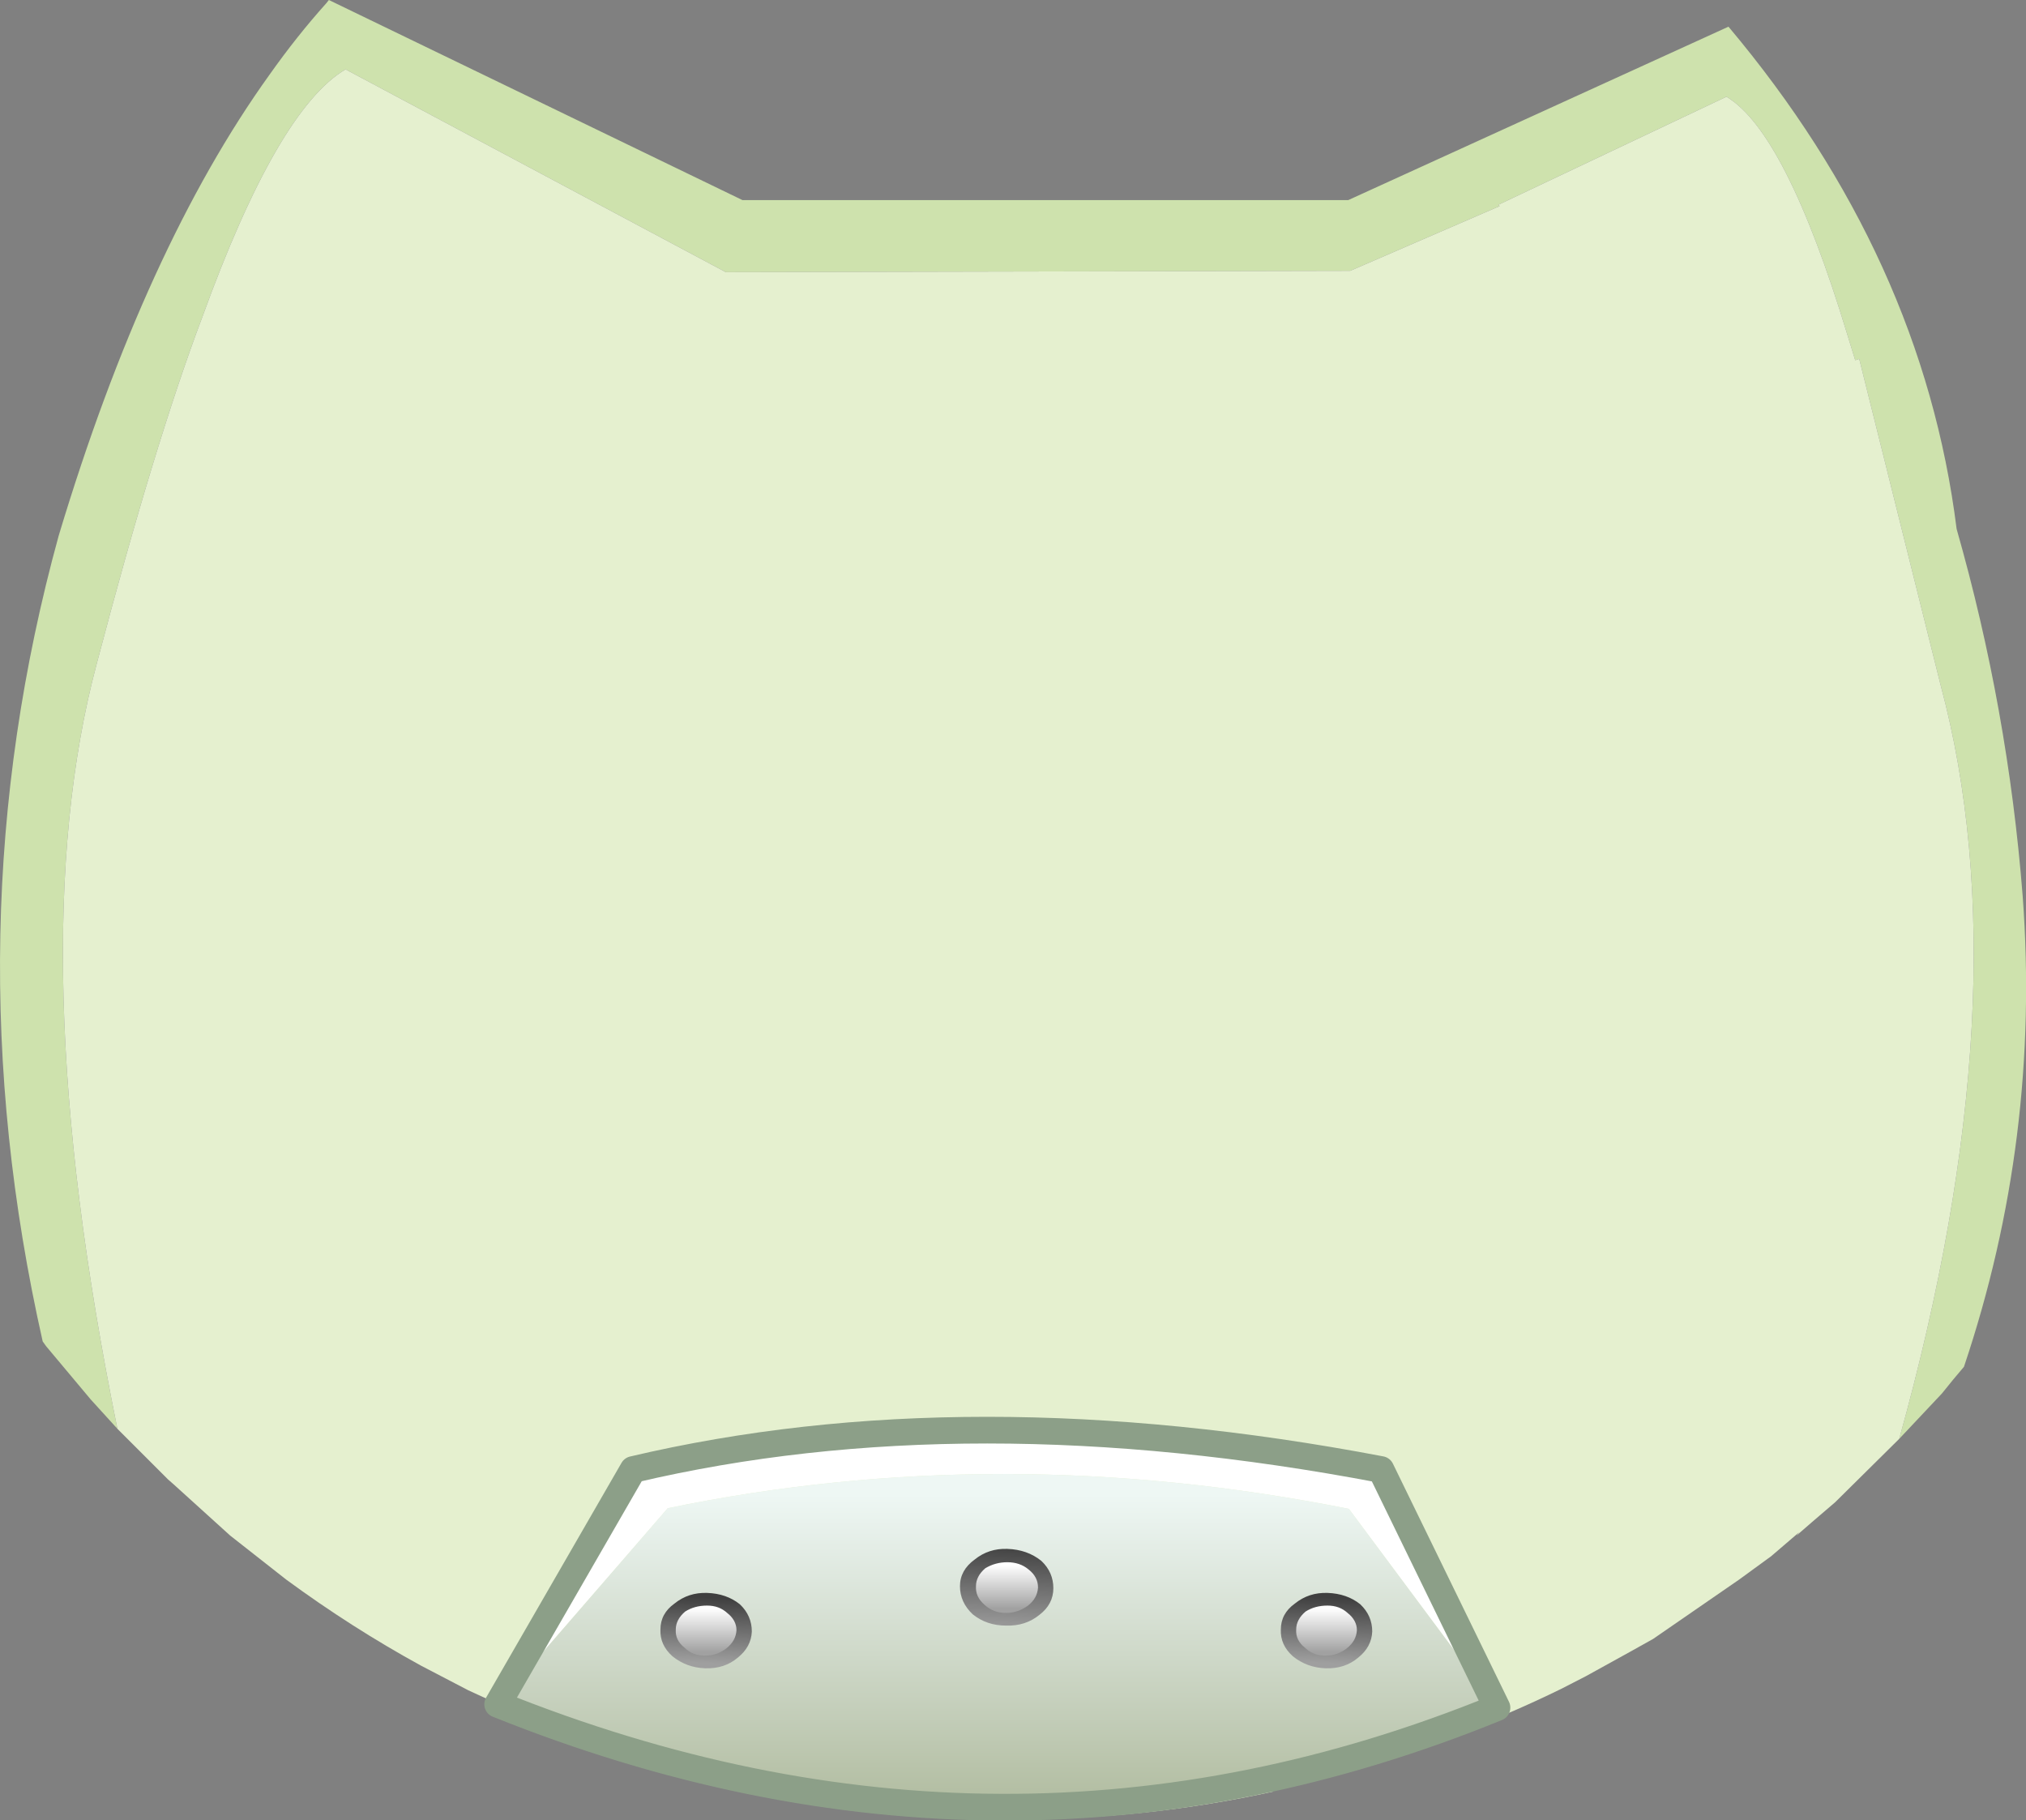<?xml version="1.0" encoding="UTF-8" standalone="no"?>
<svg xmlns:xlink="http://www.w3.org/1999/xlink" height="136.45px" width="151.85px" xmlns="http://www.w3.org/2000/svg">
  <rect width="100%" height="100%" fill="#808080" stroke="none"/>
  <g transform="matrix(1.0, 0.0, 0.0, 1.0, 4.65, 4.25)">
    <path d="M4.15 102.85 L2.15 100.65 -1.2 96.65 -1.45 96.3 Q-8.4 65.5 -0.25 35.9 6.25 14.3 15.55 1.35 17.6 -1.55 19.8 -4.0 L20.0 -4.25 51.0 10.75 96.4 10.75 124.9 -2.25 Q139.45 15.05 142.0 35.4 145.85 48.9 146.95 62.9 148.3 81.1 142.55 98.2 L141.75 99.15 140.9 100.2 137.7 103.6 Q147.0 70.2 140.8 47.1 L134.7 22.65 134.4 22.75 134.0 21.45 133.8 20.8 Q129.2 5.65 124.75 3.0 L107.65 11.1 107.75 11.2 96.55 16.05 49.75 16.15 21.25 0.95 Q16.15 3.95 10.5 19.55 6.95 28.95 2.6 45.5 -3.15 67.0 4.15 102.85" fill="#cee2ad" fill-rule="evenodd" stroke="none"/>
    <path d="M4.15 102.85 Q-3.15 67.0 2.6 45.5 6.95 28.95 10.5 19.55 16.15 3.95 21.25 0.95 L49.75 16.15 96.55 16.05 107.75 11.2 107.65 11.1 124.75 3.0 Q129.2 5.65 133.8 20.8 L134.0 21.45 134.4 22.75 134.7 22.65 140.8 47.1 Q147.0 70.2 137.7 103.6 L132.9 108.35 131.15 109.85 130.0 110.85 130.2 110.6 128.1 112.4 125.7 114.15 119.25 118.6 117.55 119.55 114.2 121.4 112.35 122.35 Q104.8 126.05 96.55 128.25 L92.8 129.2 90.75 129.7 90.75 130.05 Q71.95 134.15 53.2 130.05 L53.15 129.85 50.4 129.3 Q40.9 127.3 32.3 123.3 L30.45 122.45 26.9 120.6 Q21.7 117.75 16.8 114.15 L12.6 110.85 8.35 107.0 7.95 106.65 4.15 102.85" fill="#e5f0cf" fill-rule="evenodd" stroke="none"/>
    <path d="M32.65 123.5 L42.8 105.9 Q67.85 100.0 98.85 105.9 L107.55 123.75 96.45 108.85 Q70.35 103.65 45.4 108.8 L32.65 123.5" fill="#ffffff" fill-rule="evenodd" stroke="none"/>
    <path d="M32.65 123.5 L45.4 108.8 Q70.35 103.65 96.45 108.85 L107.55 123.75 Q70.7 138.8 32.65 123.5" fill="url(#gradient0)" fill-rule="evenodd" stroke="none"/>
    <path d="M107.55 123.75 L98.85 105.9 Q67.85 100.0 42.8 105.9 L32.65 123.5 M107.55 123.75 Q70.7 138.8 32.65 123.5" fill="none" stroke="#8c9f88" stroke-linecap="round" stroke-linejoin="round" stroke-width="2.0"/>
    <path d="M44.85 117.9 Q44.85 116.7 45.9 115.95 46.95 115.1 48.35 115.15 49.8 115.2 50.8 116.0 51.7 116.85 51.7 118.05 51.65 119.2 50.65 120.0 49.65 120.85 48.2 120.8 46.8 120.75 45.75 119.9 44.8 119.05 44.85 117.9" fill="url(#gradient1)" fill-rule="evenodd" stroke="none"/>
    <path d="M49.85 116.65 Q50.55 117.2 50.55 117.95 50.5 118.75 49.8 119.3 49.1 119.85 48.2 119.85 47.25 119.85 46.65 119.25 45.95 118.7 46.0 117.9 46.0 117.15 46.7 116.55 47.4 116.1 48.35 116.1 49.25 116.1 49.85 116.65" fill="url(#gradient2)" fill-rule="evenodd" stroke="none"/>
    <path d="M91.35 117.9 Q91.35 116.7 92.4 115.95 93.45 115.1 94.85 115.15 96.3 115.2 97.3 116.0 98.2 116.85 98.2 118.05 98.15 119.2 97.15 120.0 96.15 120.85 94.7 120.8 93.3 120.75 92.25 119.9 91.3 119.05 91.35 117.9" fill="url(#gradient3)" fill-rule="evenodd" stroke="none"/>
    <path d="M96.35 116.65 Q97.05 117.2 97.05 117.95 97.0 118.75 96.3 119.3 95.6 119.85 94.7 119.85 93.75 119.85 93.15 119.25 92.45 118.7 92.5 117.9 92.5 117.15 93.2 116.55 93.9 116.1 94.85 116.1 95.75 116.1 96.35 116.65" fill="url(#gradient4)" fill-rule="evenodd" stroke="none"/>
    <path d="M68.4 112.65 Q69.45 111.8 70.85 111.85 72.35 111.9 73.4 112.75 74.3 113.6 74.3 114.8 74.3 116.0 73.25 116.8 72.2 117.65 70.75 117.6 69.3 117.6 68.25 116.75 67.3 115.85 67.3 114.65 67.3 113.45 68.4 112.65" fill="url(#gradient5)" fill-rule="evenodd" stroke="none"/>
    <path d="M68.5 114.65 Q68.5 113.9 69.2 113.3 69.95 112.85 70.85 112.85 71.8 112.85 72.45 113.4 73.15 113.95 73.15 114.75 73.1 115.55 72.4 116.1 71.65 116.65 70.75 116.65 69.8 116.65 69.15 116.05 68.45 115.45 68.5 114.65" fill="url(#gradient6)" fill-rule="evenodd" stroke="none"/>
  </g>
  <defs>
    <linearGradient gradientTransform="matrix(0.0, 0.018, -0.021, 0.0, 69.75, 116.4)" gradientUnits="userSpaceOnUse" id="gradient0" spreadMethod="pad" x1="-819.2" x2="819.2">
      <stop offset="0.208" stop-color="#eef7f4"/>
      <stop offset="1.0" stop-color="#b1bca0"/>
    </linearGradient>
    <linearGradient gradientTransform="matrix(3.0E-4, -0.003, -0.004, -2.0E-4, 48.35, 117.95)" gradientUnits="userSpaceOnUse" id="gradient1" spreadMethod="pad" x1="-819.2" x2="819.2">
      <stop offset="0.0" stop-color="#9f9f9f"/>
      <stop offset="1.0" stop-color="#3f3f3f"/>
    </linearGradient>
    <linearGradient gradientTransform="matrix(0.0, 0.002, 0.003, 0.0, 48.25, 117.95)" gradientUnits="userSpaceOnUse" id="gradient2" spreadMethod="pad" x1="-819.2" x2="819.2">
      <stop offset="0.0" stop-color="#ffffff"/>
      <stop offset="1.0" stop-color="#a1a1a1"/>
    </linearGradient>
    <linearGradient gradientTransform="matrix(3.0E-4, -0.003, -0.004, -2.0E-4, 94.85, 117.95)" gradientUnits="userSpaceOnUse" id="gradient3" spreadMethod="pad" x1="-819.2" x2="819.2">
      <stop offset="0.0" stop-color="#9f9f9f"/>
      <stop offset="1.0" stop-color="#3f3f3f"/>
    </linearGradient>
    <linearGradient gradientTransform="matrix(0.0, 0.002, 0.003, 0.0, 94.75, 117.95)" gradientUnits="userSpaceOnUse" id="gradient4" spreadMethod="pad" x1="-819.2" x2="819.2">
      <stop offset="0.0" stop-color="#ffffff"/>
      <stop offset="1.0" stop-color="#a1a1a1"/>
    </linearGradient>
    <linearGradient gradientTransform="matrix(3.0E-4, -0.004, -0.004, -2.0E-4, 70.85, 114.75)" gradientUnits="userSpaceOnUse" id="gradient5" spreadMethod="pad" x1="-819.2" x2="819.2">
      <stop offset="0.0" stop-color="#9f9f9f"/>
      <stop offset="1.0" stop-color="#3f3f3f"/>
    </linearGradient>
    <linearGradient gradientTransform="matrix(0.0, 0.002, 0.003, 0.0, 70.8, 114.7)" gradientUnits="userSpaceOnUse" id="gradient6" spreadMethod="pad" x1="-819.2" x2="819.2">
      <stop offset="0.0" stop-color="#ffffff"/>
      <stop offset="1.0" stop-color="#a1a1a1"/>
    </linearGradient>
  </defs>
</svg>
